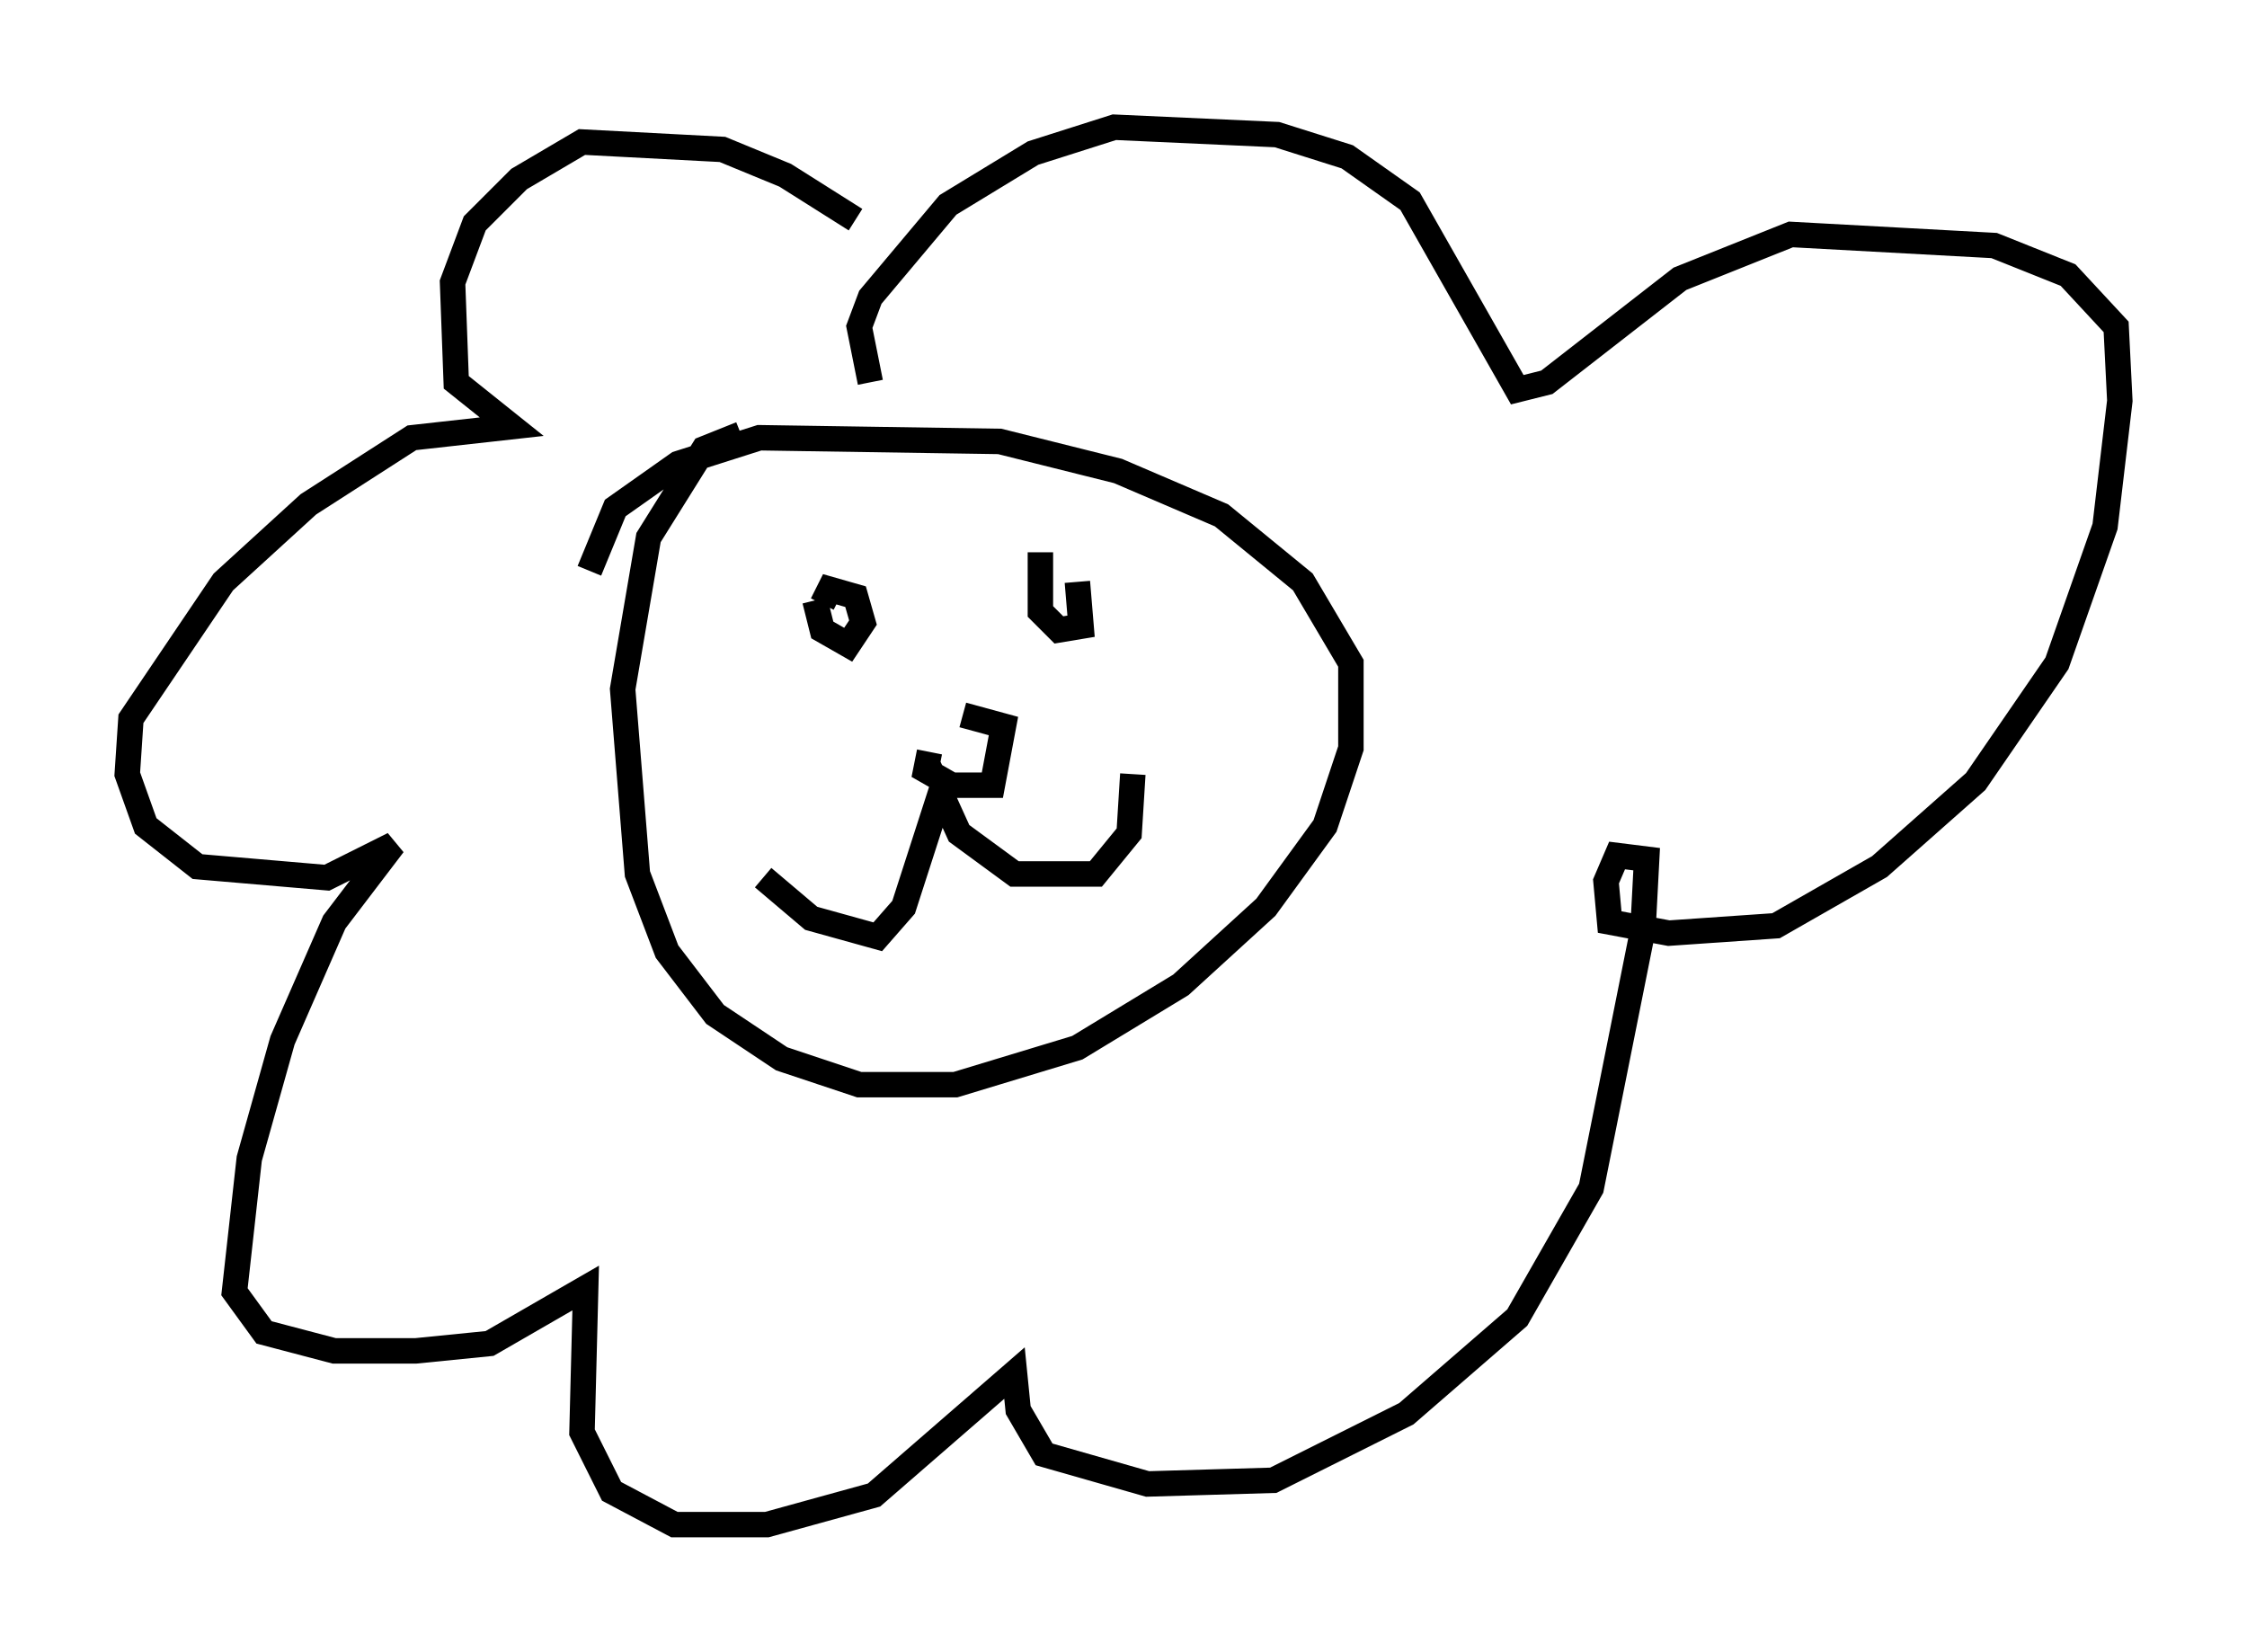 <?xml version="1.0" encoding="utf-8" ?>
<svg baseProfile="full" height="64.905" version="1.1" width="88.29" xmlns="http://www.w3.org/2000/svg" xmlns:ev="http://www.w3.org/2001/xml-events" xmlns:xlink="http://www.w3.org/1999/xlink"><defs /><rect fill="white" height="64.905" width="88.29" x="0" y="0" /><path d="M34.922, 11.391 m-1.307, -2.76 l-2.76, -1.743 -2.469, -1.017 l-5.52, -0.291 -2.469, 1.453 l-1.743, 1.743 -0.872, 2.324 l0.145, 3.922 2.179, 1.743 l-3.922, 0.436 -4.067, 2.615 l-3.341, 3.05 -3.631, 5.374 l-0.145, 2.179 0.726, 2.034 l2.034, 1.598 5.084, 0.436 l2.615, -1.307 -2.324, 3.05 l-2.034, 4.648 -1.307, 4.648 l-0.581, 5.229 1.162, 1.598 l2.76, 0.726 3.196, 0.0 l2.905, -0.291 3.777, -2.179 l-0.145, 5.665 1.162, 2.324 l2.469, 1.307 3.631, 0.0 l4.212, -1.162 5.52, -4.793 l0.145, 1.453 1.017, 1.743 l4.067, 1.162 4.939, -0.145 l5.229, -2.615 4.358, -3.777 l2.905, -5.084 2.034, -10.168 l0.145, -2.76 -1.162, -0.145 l-0.436, 1.017 0.145, 1.598 l2.324, 0.436 4.212, -0.291 l4.067, -2.324 3.777, -3.341 l3.196, -4.648 1.888, -5.374 l0.581, -4.939 -0.145, -2.905 l-1.888, -2.034 -2.905, -1.162 l-7.989, -0.436 -4.358, 1.743 l-5.229, 4.067 -1.162, 0.291 l-4.212, -7.408 -2.469, -1.743 l-2.76, -0.872 -6.391, -0.291 l-3.196, 1.017 -3.341, 2.034 l-3.05, 3.631 -0.436, 1.162 l0.436, 2.179 m-5.084, 2.034 l-1.453, 0.581 -2.179, 3.486 l-1.017, 5.955 0.581, 7.263 l1.162, 3.05 1.888, 2.469 l2.615, 1.743 3.05, 1.017 l3.777, 0.0 4.793, -1.453 l4.067, -2.469 3.341, -3.05 l2.324, -3.196 1.017, -3.05 l0.0, -3.341 -1.888, -3.196 l-3.196, -2.615 -4.067, -1.743 l-4.648, -1.162 -9.441, -0.145 l-3.196, 1.017 -2.469, 1.743 l-1.017, 2.469 m6.827, 12.056 l1.888, 1.598 2.615, 0.726 l1.017, -1.162 1.453, -4.503 l0.726, 1.598 2.179, 1.598 l3.196, 0.0 1.307, -1.598 l0.145, -2.324 m-6.972, -3.196 l0.0, 0.0 m-5.52, -3.631 l0.291, 1.162 1.017, 0.581 l0.581, -0.872 -0.291, -1.017 l-1.017, -0.291 -0.291, 0.581 m8.57, -2.034 l0.0, 2.324 0.726, 0.726 l0.872, -0.145 -0.145, -1.743 m-5.81, 6.682 l-0.145, 0.726 1.017, 0.581 l1.598, 0.0 0.436, -2.324 l-1.598, -0.436 " fill="none" stroke="black" stroke-width="1" /></svg>